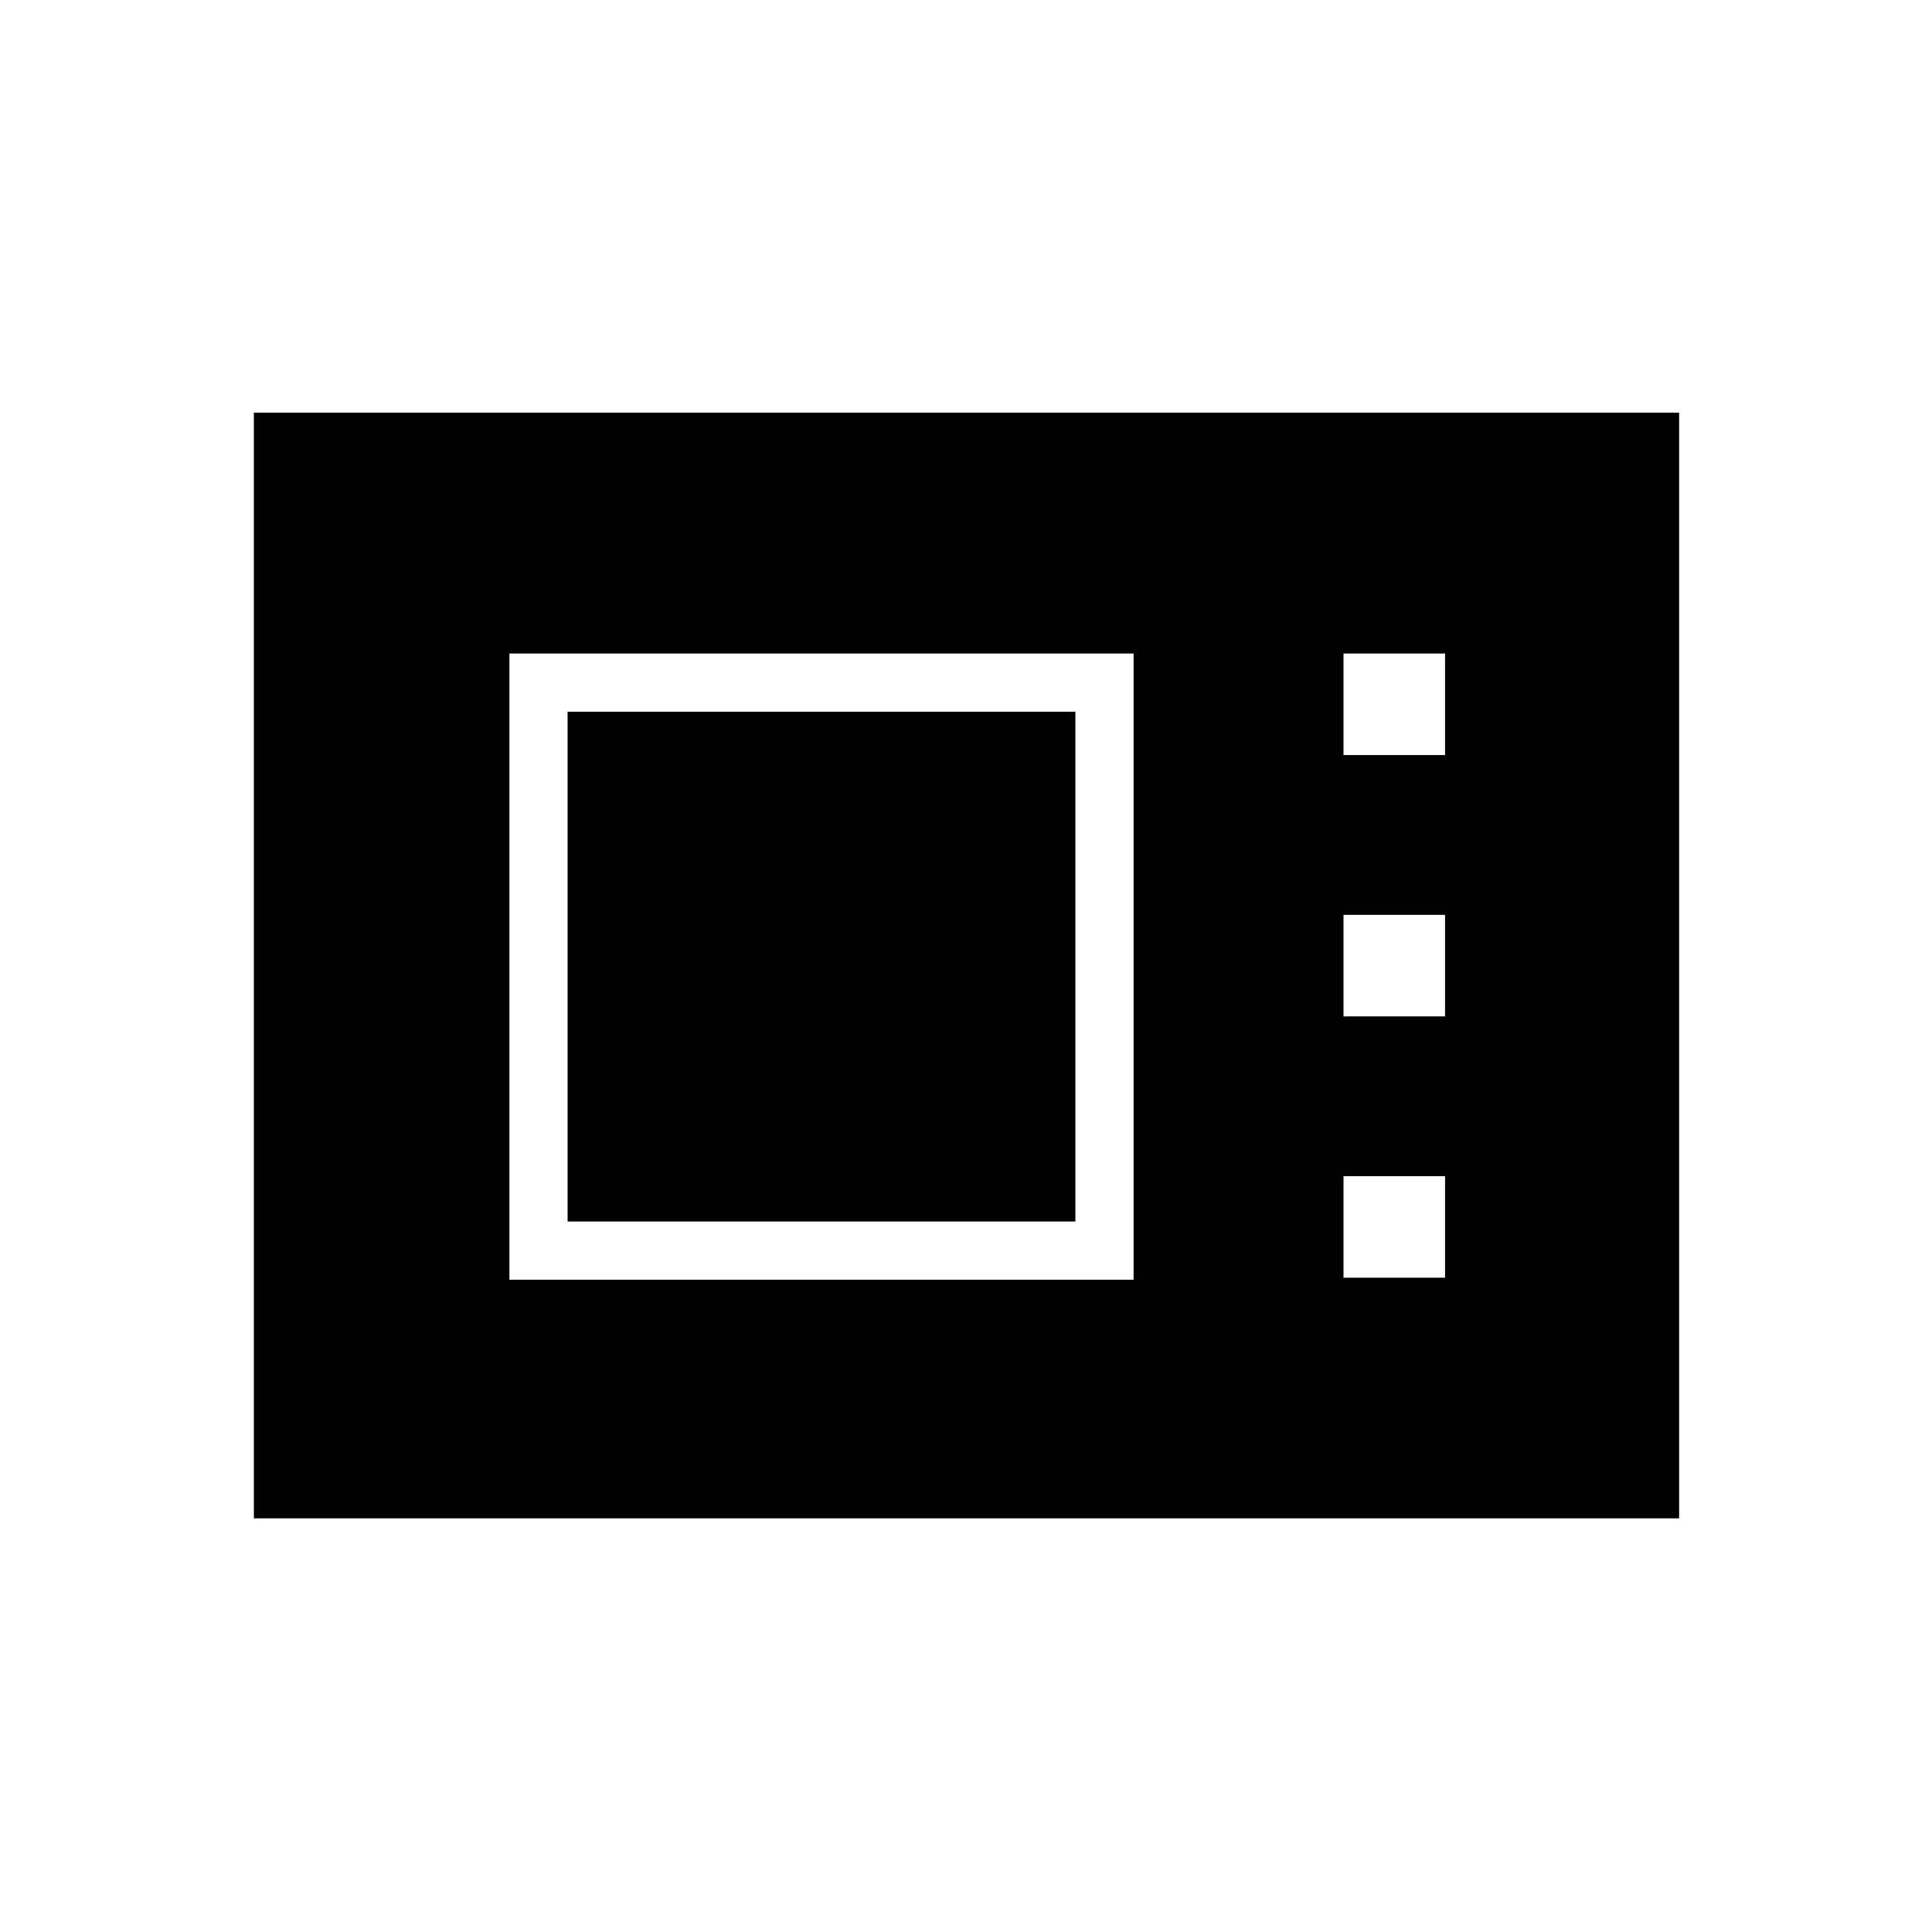 <svg xmlns="http://www.w3.org/2000/svg" height="20" viewBox="0 -960 960 960" width="20"><path d="M126.15-205.54v-549.42h708.2v549.42h-708.2Zm126.97-118.58h310.15v-311.15H253.12v311.15Zm28.92-28.92v-253.31h252.31v253.31H282.04Zm385.54-231.77h50.46v-50.46h-50.46v50.46Zm0 129.85h50.46v-50.46h-50.46v50.46Zm0 129.84h50.46v-50.46h-50.46v50.46Z"/></svg>